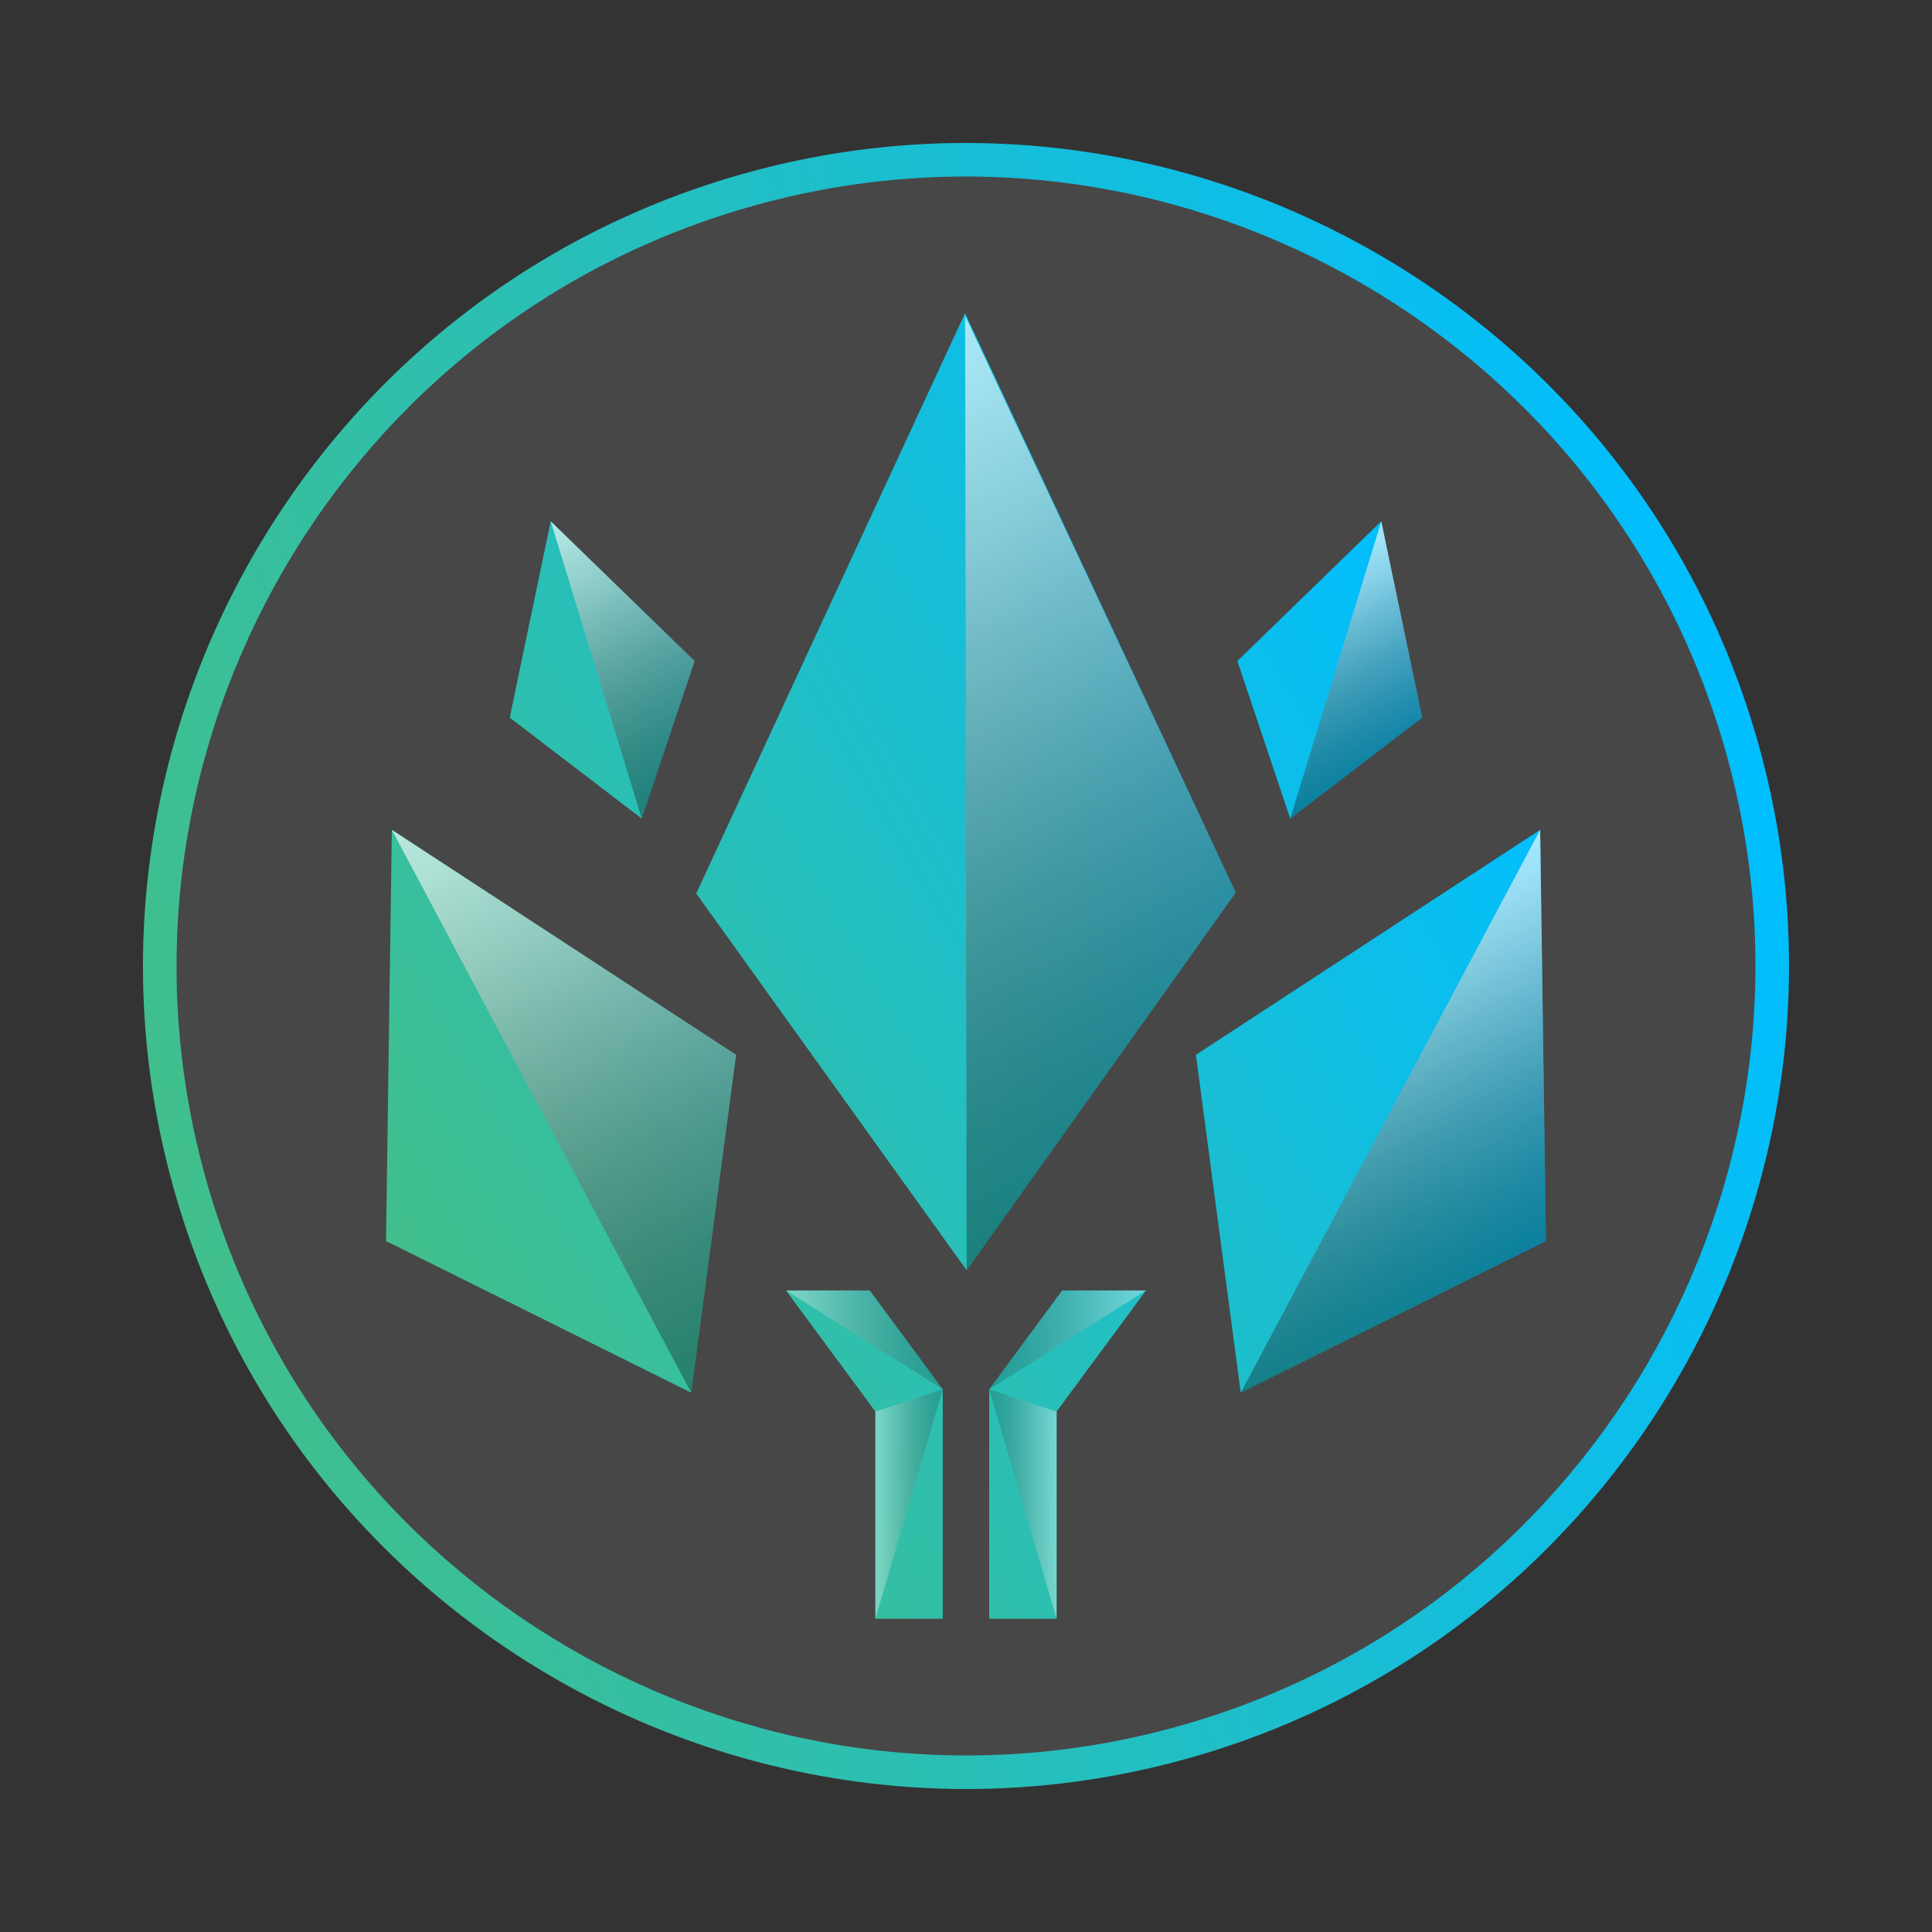 <svg xmlns="http://www.w3.org/2000/svg" xmlns:xlink="http://www.w3.org/1999/xlink" id="Layer_1" width="200" height="200" viewBox="0 0 500 500"><rect x="0" y="0" width="500" height="500" fill="#333333" stroke="none"/><defs><style>.cls-1{fill:#fff;opacity:.1}.cls-2{fill:url(#linear-gradient)}.cls-2,.cls-3,.cls-4,.cls-5{opacity:.35}.cls-6{fill:url(#IV_Gradient)}.cls-7{fill:url(#IV_Gradient-2)}.cls-8{fill:url(#linear-gradient-9)}.cls-10,.cls-11,.cls-12,.cls-8,.cls-9{opacity:.65}.cls-9{fill:url(#linear-gradient-8)}.cls-10{fill:url(#linear-gradient-7)}.cls-11{fill:url(#linear-gradient-6)}.cls-12{fill:url(#linear-gradient-5)}.cls-3{fill:url(#linear-gradient-3)}.cls-4{fill:url(#linear-gradient-2)}.cls-5{fill:url(#linear-gradient-4)}</style><linearGradient id="IV_Gradient" x1="-1325.44" x2="-1330.85" y1="-2301.83" y2="-1875.91" gradientTransform="translate(1886.77 -1606.97) rotate(-106.16)" gradientUnits="userSpaceOnUse"><stop offset="0" stop-color="#41bf8c"/><stop offset="1" stop-color="#00beff"/></linearGradient><linearGradient id="IV_Gradient-2" x1="111.12" x2="384.95" y1="332.86" y2="174.77" gradientTransform="matrix(1,0,0,1,0,0)" xlink:href="#IV_Gradient"/><linearGradient id="linear-gradient" x1="226.55" x2="244" y1="389.26" y2="389.26" gradientUnits="userSpaceOnUse"><stop offset="0" stop-color="#fff"/><stop offset=".09" stop-color="#f2f2f2" stop-opacity=".98"/><stop offset=".25" stop-color="#d2d2d2" stop-opacity=".91"/><stop offset=".46" stop-color="#9d9d9d" stop-opacity=".81"/><stop offset=".72" stop-color="#555" stop-opacity=".67"/><stop offset="1" stop-color="#000" stop-opacity=".5"/></linearGradient><linearGradient id="linear-gradient-2" x1="203.42" y1="346.77" y2="346.77" xlink:href="#linear-gradient"/><linearGradient id="linear-gradient-3" x1="478.33" x2="495.78" gradientTransform="translate(751.78) rotate(-180) scale(1 -1)" xlink:href="#linear-gradient"/><linearGradient id="linear-gradient-4" x1="455.2" x2="495.78" y1="346.77" y2="346.77" gradientTransform="translate(751.78) rotate(-180) scale(1 -1)" xlink:href="#linear-gradient"/><linearGradient id="linear-gradient-5" x1="2046.48" x2="2270.32" y1="-654.42" y2="-654.42" gradientTransform="translate(-1258.6 -1471.4) rotate(64.89)" xlink:href="#linear-gradient"/><linearGradient id="linear-gradient-6" x1="2103.96" x2="2268.75" y1="-543.8" y2="-543.8" gradientTransform="translate(-1258.6 -1471.4) rotate(64.89)" xlink:href="#linear-gradient"/><linearGradient id="linear-gradient-7" x1="339.35" x2="381.38" y1="243.86" y2="333.52" xlink:href="#linear-gradient"/><linearGradient id="linear-gradient-8" x1="2049.12" x2="2128.79" y1="-590.47" y2="-590.47" gradientTransform="translate(-1258.6 -1471.4) rotate(64.89)" xlink:href="#linear-gradient"/><linearGradient id="linear-gradient-9" x1="333.34" x2="358.66" y1="147.03" y2="201.06" xlink:href="#linear-gradient"/></defs><circle cx="250" cy="250" r="208.63" class="cls-1"/><path d="m454.56,190.73c32.68,112.8-32.5,231.15-145.3,263.83-112.8,32.68-231.15-32.5-263.83-145.3C12.76,196.47,77.94,78.12,190.73,45.44c112.8-32.68,231.15,32.5,263.83,145.3ZM53.78,306.85c31.35,108.2,144.87,170.72,253.07,139.37,108.2-31.35,170.72-144.87,139.37-253.07-31.35-108.2-144.87-170.72-253.07-139.37C84.95,85.13,22.43,198.65,53.78,306.85Z" class="cls-6"/><path d="m243.99,359.56h0v59.38h-17.45v-53.64l-23.13-31.33h21.69l18.89,25.59h0Zm12.01,0h0v59.38h17.45v-53.64l23.13-31.33h-21.69l-18.89,25.59h0Zm-75.81-128.31l69.98,97.5,69.63-97.75-70.04-149.95-69.58,150.2Zm-80.29,89.93l78.99,39.25,11.6-87.44-89.09-58.23-1.5,106.42Zm298.69-106.42l-89.09,58.23,11.6,87.44,78.99-39.25-1.5-106.42Zm-266.67-29.04l34.16,26.13,13.68-40.78-37.23-36.16-10.61,50.81Zm225.54-50.81l-37.23,36.16,13.68,40.78,34.16-26.13-10.61-50.81Z" class="cls-7"/><polygon points="226.55 365.31 244 359.56 226.55 418.95 226.55 365.31" class="cls-2"/><polygon points="203.42 333.97 244 359.56 225.11 333.97 203.42 333.97" class="cls-4"/><polygon points="273.45 365.31 256 359.56 273.45 418.95 273.45 365.31" class="cls-3"/><polygon points="296.58 333.97 256 359.56 274.89 333.97 296.58 333.97" class="cls-5"/><polygon points="249.77 81.73 319.81 231 250.18 328.75 249.77 81.73" class="cls-12"/><polygon points="190.49 272.99 101.41 214.76 178.89 360.43 190.49 272.99" class="cls-11"/><polygon points="321.11 360.43 398.59 214.76 400.09 321.18 321.11 360.43" class="cls-10"/><polygon points="142.53 134.92 179.77 171.08 166.09 211.86 142.53 134.92" class="cls-9"/><polygon points="333.91 211.86 357.47 134.92 368.08 185.72 333.91 211.86" class="cls-8"/></svg>